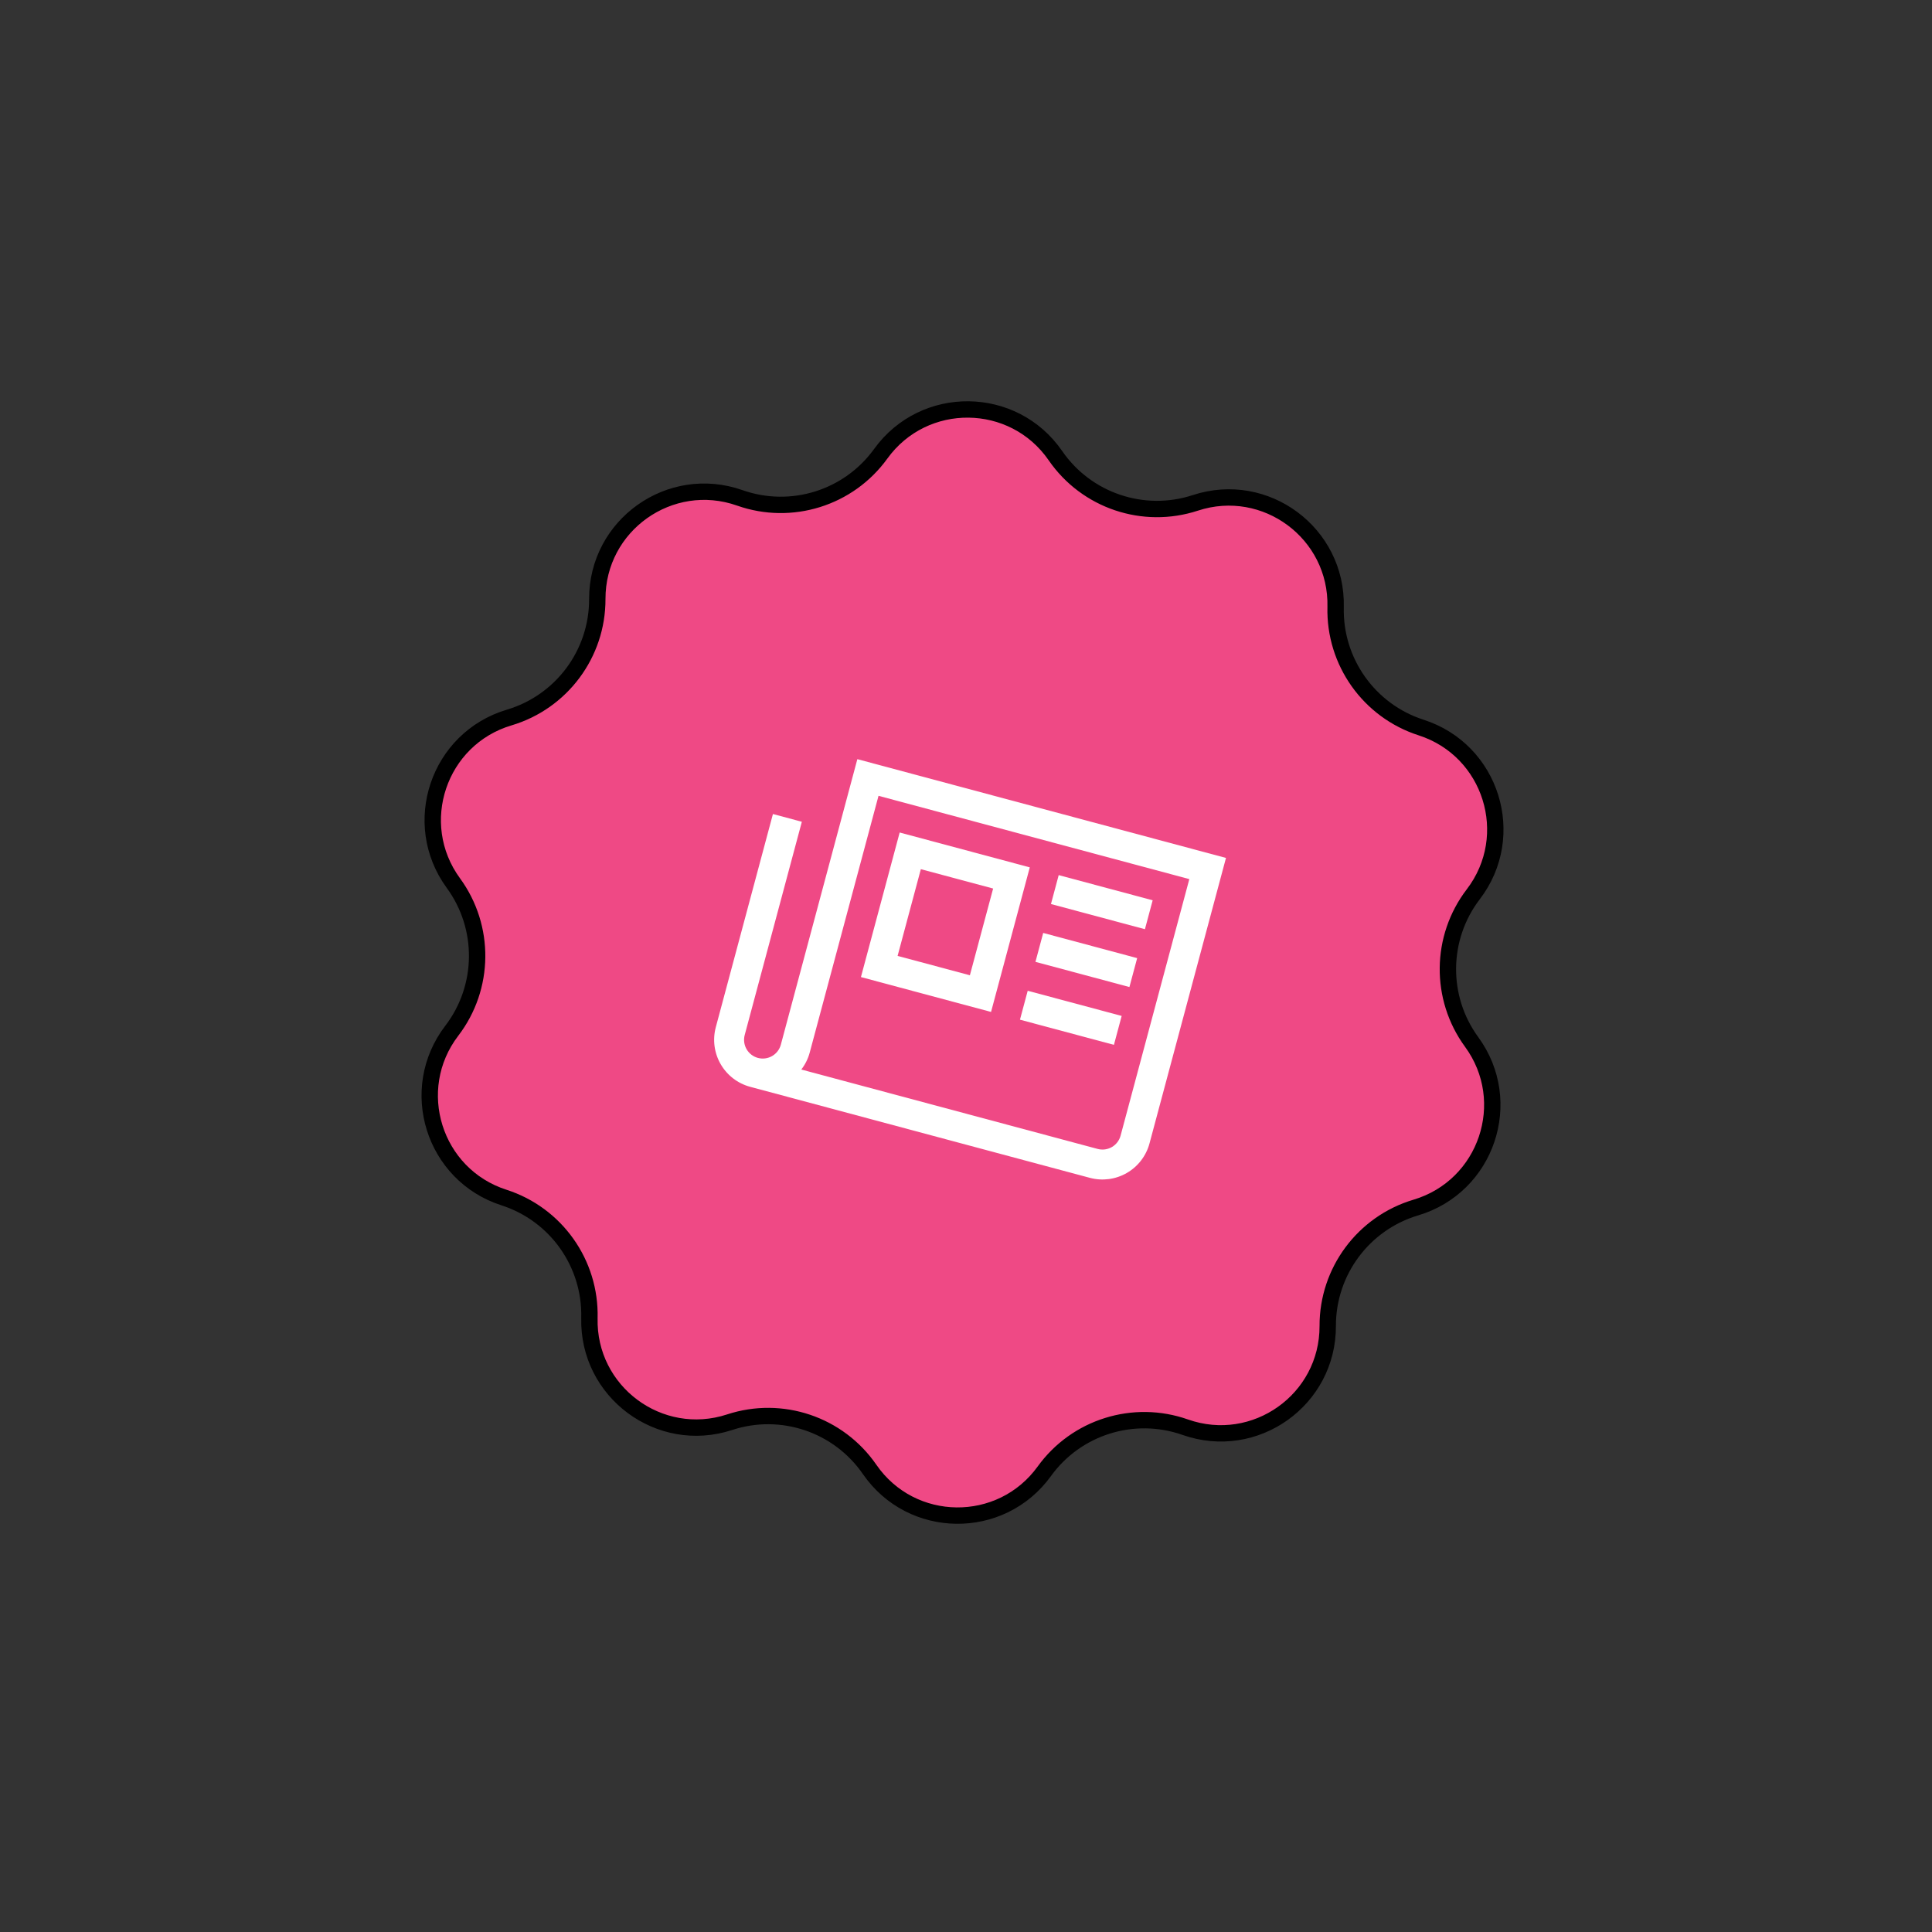 <svg width="118" height="118" viewBox="0 0 118 118" fill="none" xmlns="http://www.w3.org/2000/svg">
<rect x="0" y="0" width="118" height="118" fill="#333333" stroke="none"/>
<path d="M53.792 27.715C56.434 24.057 61.902 24.117 64.463 27.832C66.358 30.581 69.838 31.753 73.01 30.713C77.298 29.307 81.686 32.569 81.575 37.08C81.492 40.418 83.618 43.412 86.796 44.435C91.091 45.817 92.724 51.036 89.982 54.62C87.954 57.272 87.913 60.943 89.883 63.639C92.546 67.282 90.799 72.464 86.475 73.752C83.275 74.705 81.084 77.651 81.093 80.99C81.106 85.503 76.647 88.668 72.391 87.168C69.242 86.058 65.738 87.154 63.783 89.861C61.141 93.519 55.673 93.459 53.112 89.744C51.216 86.995 47.737 85.822 44.565 86.863C40.277 88.269 35.889 85.007 36 80.496C36.083 77.158 33.957 74.164 30.779 73.141C26.483 71.759 24.851 66.54 27.593 62.956C29.621 60.304 29.661 56.633 27.691 53.937C25.029 50.294 26.776 45.112 31.1 43.824C34.3 42.871 36.491 39.925 36.481 36.586C36.469 32.073 40.928 28.908 45.184 30.408C48.333 31.518 51.837 30.422 53.792 27.715Z" fill="#EF4985" stroke="black"/>
<g clip-path="url(#clip0_553_22195)">
<path d="M52.364 46.367L47.691 63.806C47.613 64.098 47.421 64.348 47.159 64.499C46.897 64.651 46.585 64.692 46.292 64.614C45.999 64.535 45.75 64.344 45.598 64.081C45.447 63.819 45.406 63.507 45.484 63.214L48.974 50.191L47.208 49.718L43.718 62.741C43.515 63.502 43.622 64.312 44.016 64.995C44.41 65.677 45.058 66.175 45.819 66.379L66.568 71.939C67.329 72.142 68.14 72.035 68.822 71.641C69.504 71.248 70.002 70.599 70.207 69.839L74.879 52.4L52.364 46.367ZM68.441 69.365C68.362 69.658 68.17 69.907 67.908 70.059C67.646 70.21 67.334 70.251 67.041 70.173L48.941 65.323C49.181 65.013 49.356 64.658 49.457 64.279L53.657 48.606L72.64 53.693L68.441 69.365Z" fill="white"/>
<path d="M62.896 52.976L54.949 50.847L52.583 59.676L60.53 61.806L62.896 52.976ZM59.237 59.566L54.822 58.383L56.242 53.086L60.657 54.269L59.237 59.566ZM64.662 53.449L70.401 54.987L69.928 56.753L64.189 55.215L64.662 53.449ZM63.715 56.981L69.454 58.519L68.981 60.285L63.242 58.747L63.715 56.981ZM62.769 60.513L68.508 62.05L68.035 63.816L62.296 62.279L62.769 60.513Z" fill="white"/>
</g>
<defs>
<clipPath id="clip0_553_22195">
<rect width="29.251" height="29.251" fill="white" transform="translate(48.572 41.094) rotate(15)"/>
</clipPath>
</defs>
</svg>
